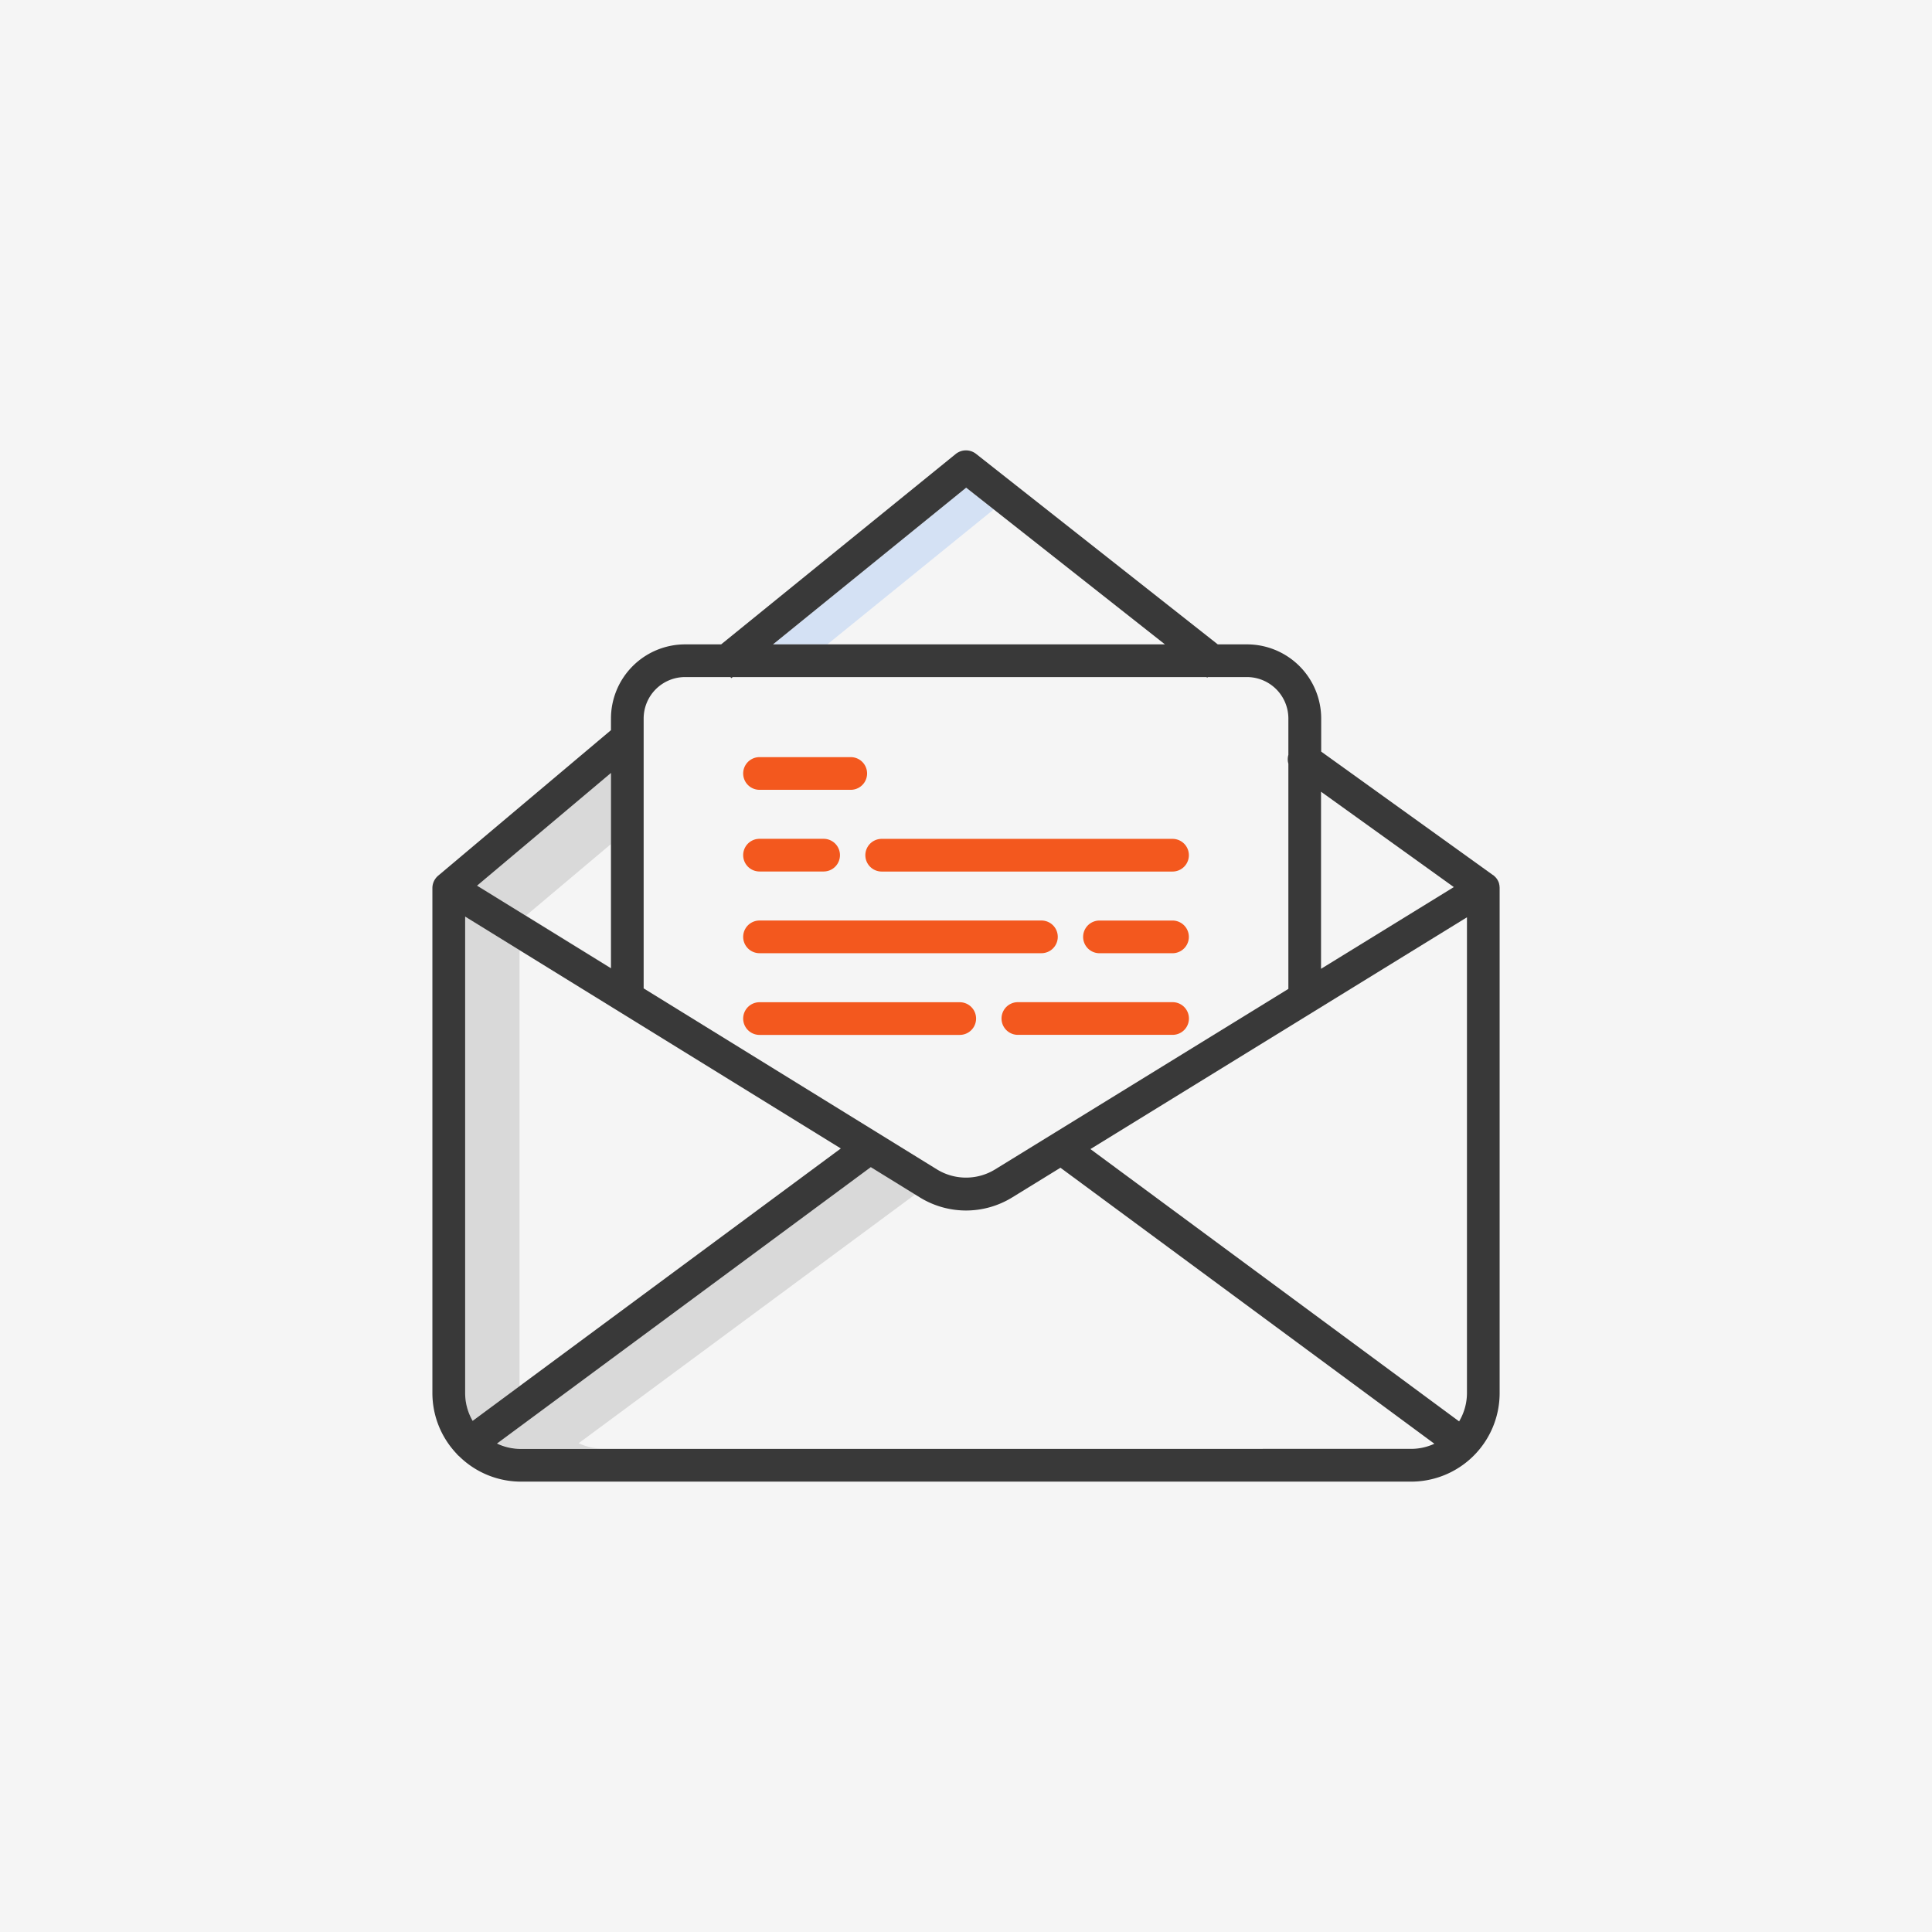 <svg xmlns="http://www.w3.org/2000/svg" width="72" height="72" viewBox="0 0 72 72">
  <g id="Group_742" data-name="Group 742" transform="translate(-1298.027 -2563.875)">
    <rect id="Rectangle_1213" data-name="Rectangle 1213" width="72" height="72" transform="translate(1298.027 2563.875)" fill="#f5f5f5"/>
    <g id="mail_1_" data-name="mail (1)" transform="translate(1314.141 2580.16)">
      <path id="Path_1576" data-name="Path 1576" d="M132.3,14.184l-7.2,5.841h2.029l6.2-5.029Zm0,0" transform="translate(-112.412 -12.295)" fill="#d4e1f4"/>
      <path id="Path_1577" data-name="Path 1577" d="M14.029,172.979,12,171.727v17.756a2.065,2.065,0,0,0,.279,1.036l1.75-1.294Zm0,0" transform="translate(-10.782 -153.854)" fill="#d9d9d9"/>
      <path id="Path_1578" data-name="Path 1578" d="M18.24,124.262,21.4,121.6v-2.654l-4.99,4.2,4.99,3.079v-.011Zm0,0" transform="translate(-14.749 -106.427)" fill="#d9d9d9"/>
      <path id="Path_1579" data-name="Path 1579" d="M39.313,264.7l-1.659-1.024-13.931,10.3a2.064,2.064,0,0,0,.892.2h3.044a2.064,2.064,0,0,1-.892-.2Zm0,0" transform="translate(-21.316 -236.477)" fill="#d9d9d9"/>
      <path id="Path_1580" data-name="Path 1580" d="M39.768,16.744c0-.006,0-.013,0-.019a.63.63,0,0,0-.015-.07l0-.011c-.006-.02-.013-.039-.02-.059l-.008-.017a.551.551,0,0,0-.028-.055l-.005-.01a.631.631,0,0,0-.042-.061l-.008-.009c-.013-.016-.027-.031-.041-.045l-.016-.015c-.013-.012-.027-.024-.04-.035l-.017-.013-.005,0-6.4-4.6V10.491a2.765,2.765,0,0,0-2.762-2.762H29.269L20.263.631A.609.609,0,0,0,19.5.636L10.761,7.729H9.417a2.765,2.765,0,0,0-2.762,2.762v.435L.217,16.348A.607.607,0,0,0,0,16.813V35.629a3.287,3.287,0,0,0,.9,2.259.6.6,0,0,0,.1.1,3.287,3.287,0,0,0,2.306.943H36.473a3.3,3.3,0,0,0,3.3-3.3V16.813s0-.008,0-.011A.553.553,0,0,0,39.768,16.744ZM24.523,26.538,38.555,17.9V35.629a2.07,2.07,0,0,1-.292,1.057Zm13.543-9.764-4.949,3.046v-6.6ZM19.892,1.889,27.3,7.729H12.693ZM9.417,8.947h1.69l.034.042.051-.042H28.846l.031.024.019-.024h1.458A1.546,1.546,0,0,1,31.9,10.491v1.353a.611.611,0,0,0,0,.333v8.391L20.979,27.29a2.071,2.071,0,0,1-2.184,0L7.873,20.549V10.491A1.546,1.546,0,0,1,9.417,8.947ZM1.5,36.666a2.062,2.062,0,0,1-.279-1.036V17.874l14,8.641ZM6.655,19.8l-4.99-3.079,4.99-4.2ZM3.3,37.711a2.061,2.061,0,0,1-.892-.2l13.93-10.3,1.818,1.122a3.281,3.281,0,0,0,3.462,0l1.788-1.1L37.341,37.519a2.06,2.06,0,0,1-.867.191Zm0,0" fill="#393939"/>
      <g id="Group_737" data-name="Group 737" transform="translate(11.582 11.933)">
        <path id="Path_1581" data-name="Path 1581" d="M242.354,173.184h-2.722a.609.609,0,1,0,0,1.218h2.722a.609.609,0,1,0,0-1.218Zm0,0" transform="translate(-226.354 -167.096)" fill="#f3581e"/>
        <path id="Path_1582" data-name="Path 1582" d="M125.872,173.792a.608.608,0,0,0-.609-.609H114.757a.609.609,0,1,0,0,1.218h10.506A.609.609,0,0,0,125.872,173.792Zm0,0" transform="translate(-114.148 -167.096)" fill="#f3581e"/>
        <path id="Path_1583" data-name="Path 1583" d="M209.632,204.4H215.4a.609.609,0,0,0,0-1.218h-5.766a.609.609,0,1,0,0,1.218Zm0,0" transform="translate(-199.397 -194.052)" fill="#f3581e"/>
        <path id="Path_1584" data-name="Path 1584" d="M114.757,203.184a.609.609,0,1,0,0,1.218h7.462a.609.609,0,1,0,0-1.218Zm0,0" transform="translate(-114.148 -194.052)" fill="#f3581e"/>
        <path id="Path_1585" data-name="Path 1585" d="M114.757,114.4h3.4a.609.609,0,0,0,0-1.218h-3.4a.609.609,0,1,0,0,1.218Zm0,0" transform="translate(-114.148 -113.184)" fill="#f3581e"/>
        <path id="Path_1586" data-name="Path 1586" d="M170.471,143.184H159.632a.609.609,0,0,0,0,1.218h10.839a.609.609,0,0,0,0-1.218Zm0,0" transform="translate(-154.47 -140.14)" fill="#f3581e"/>
        <path id="Path_1587" data-name="Path 1587" d="M114.757,144.4h2.389a.609.609,0,1,0,0-1.218h-2.389a.609.609,0,1,0,0,1.218Zm0,0" transform="translate(-114.148 -140.14)" fill="#f3581e"/>
      </g>
    </g>
  </g>
</svg>
